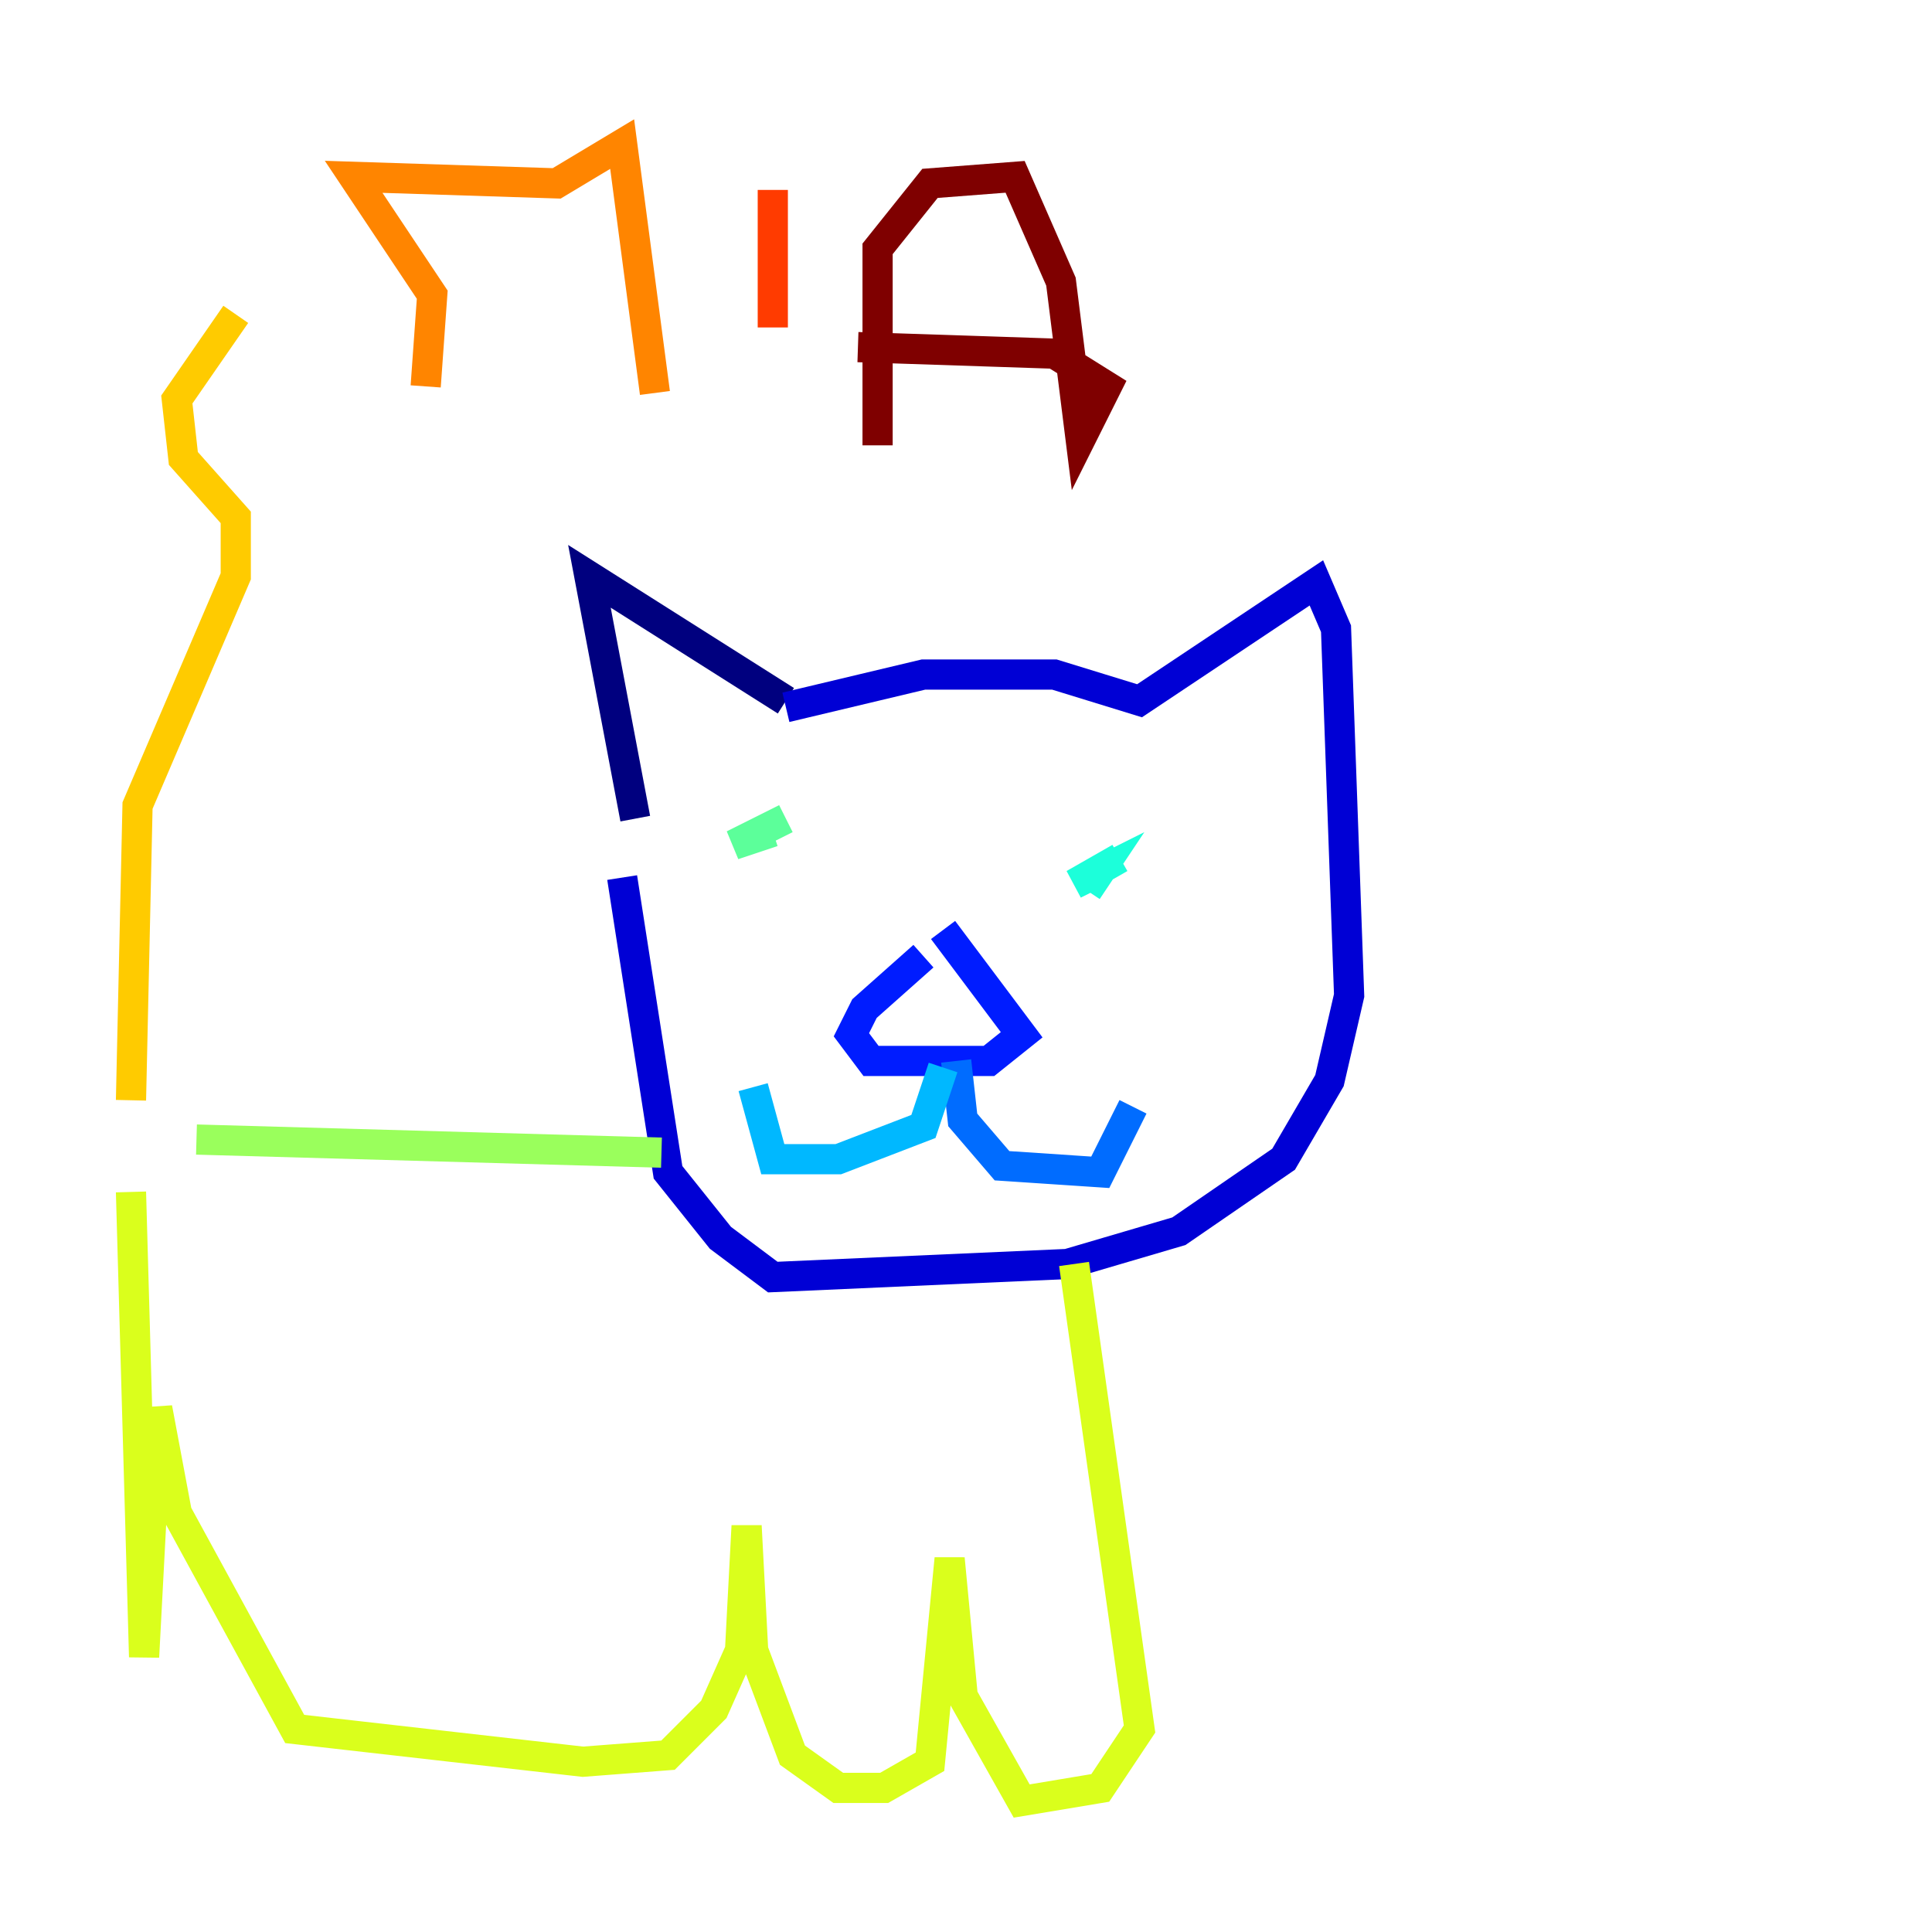 <?xml version="1.0" encoding="utf-8" ?>
<svg baseProfile="tiny" height="128" version="1.2" viewBox="0,0,128,128" width="128" xmlns="http://www.w3.org/2000/svg" xmlns:ev="http://www.w3.org/2001/xml-events" xmlns:xlink="http://www.w3.org/1999/xlink"><defs /><polyline fill="none" points="52.068,46.427 39.051,38.183 42.088,54.237" stroke="#00007f" stroke-width="2" /><polyline fill="none" points="52.068,46.861 61.18,44.691 69.858,44.691 75.498,46.427 87.214,38.617 88.515,41.654 89.383,65.953 88.081,71.593 85.044,76.8 78.102,81.573 70.725,83.742 51.2,84.61 47.729,82.007 44.258,77.668 41.22,58.142" stroke="#0000d5" stroke-width="2" /><polyline fill="none" points="62.481,61.614 67.688,68.556 65.519,70.291 57.709,70.291 56.407,68.556 57.275,66.82 61.18,63.349" stroke="#001cff" stroke-width="2" /><polyline fill="none" points="63.349,70.291 63.783,74.197 66.386,77.234 72.895,77.668 75.064,73.329" stroke="#006cff" stroke-width="2" /><polyline fill="none" points="62.481,70.725 61.18,74.63 55.539,76.8 51.2,76.8 49.898,72.027" stroke="#00b8ff" stroke-width="2" /><polyline fill="none" points="74.197,56.841 71.159,58.576 72.895,57.709 72.027,59.01" stroke="#1cffda" stroke-width="2" /><polyline fill="none" points="52.068,54.237 48.597,55.973 51.2,55.105" stroke="#5cff9a" stroke-width="2" /><polyline fill="none" points="43.824,76.366 13.017,75.498" stroke="#9aff5c" stroke-width="2" /><polyline fill="none" points="71.159,83.742 75.498,114.549 72.895,118.454 67.688,119.322 63.783,112.38 62.915,103.268 61.614,116.719 58.576,118.454 55.539,118.454 52.502,116.285 49.898,109.342 49.464,101.098 49.031,109.342 47.295,113.248 44.258,116.285 38.617,116.719 19.525,114.549 11.715,100.231 10.414,93.288 9.546,109.776 8.678,78.969" stroke="#daff1c" stroke-width="2" /><polyline fill="none" points="8.678,72.895 9.112,53.37 15.62,38.183 15.62,34.278 12.149,30.373 11.715,26.468 15.62,20.827" stroke="#ffcb00" stroke-width="2" /><polyline fill="none" points="28.203,25.6 28.637,19.525 23.43,11.715 36.881,12.149 41.22,9.546 43.39,26.034" stroke="#ff8500" stroke-width="2" /><polyline fill="none" points="51.2,12.583 51.2,21.695" stroke="#ff3b00" stroke-width="2" /><polyline fill="none" points="49.464,8.678 49.464,8.678" stroke="#d50000" stroke-width="2" /><polyline fill="none" points="58.142,29.505 58.142,16.488 61.614,12.149 67.254,11.715 70.291,18.658 71.593,29.071 73.329,25.6 69.858,23.43 56.841,22.997" stroke="#7f0000" stroke-width="2" /></svg>